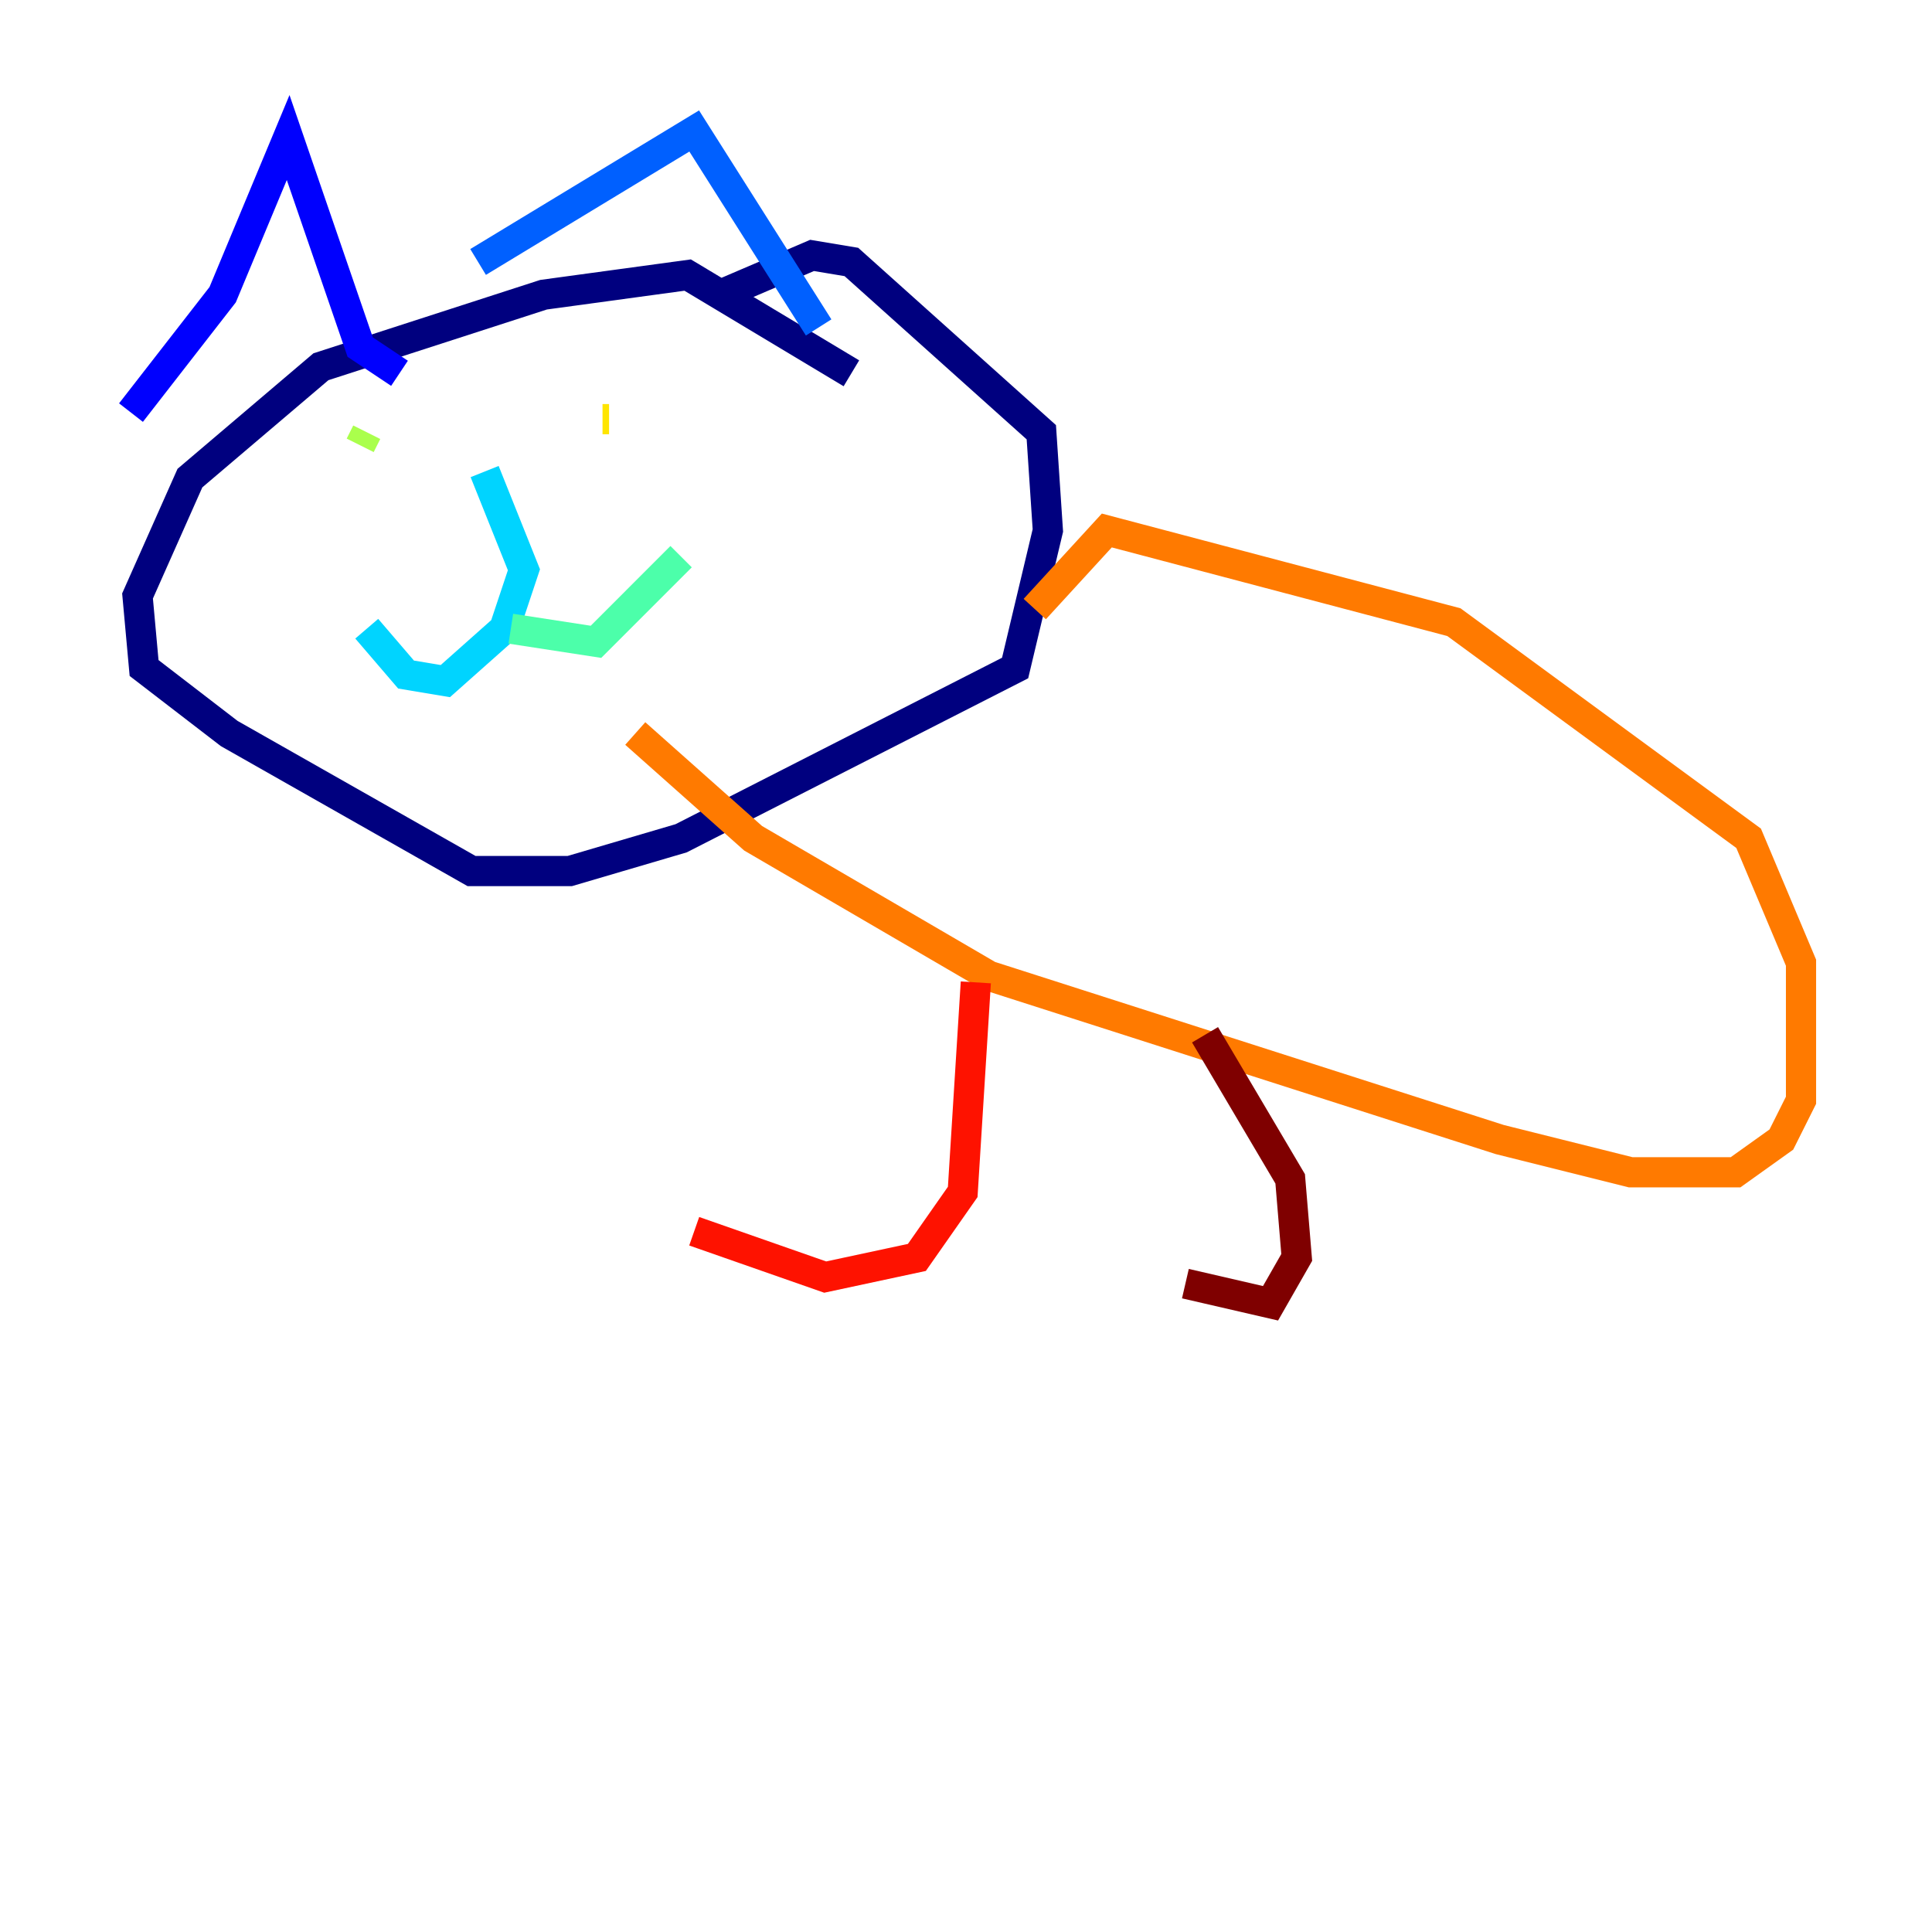 <?xml version="1.0" encoding="utf-8" ?>
<svg baseProfile="tiny" height="128" version="1.2" viewBox="0,0,128,128" width="128" xmlns="http://www.w3.org/2000/svg" xmlns:ev="http://www.w3.org/2001/xml-events" xmlns:xlink="http://www.w3.org/1999/xlink"><defs /><polyline fill="none" points="56.407,24.732 45.559,18.224 36.014,19.525 21.261,24.298 12.583,31.675 9.112,39.485 9.546,44.258 15.186,48.597 31.241,57.709 37.749,57.709 45.125,55.539 67.254,44.258 69.424,35.146 68.99,28.637 56.407,17.356 53.803,16.922 47.729,19.525" stroke="#00007f" stroke-width="2" /><polyline fill="none" points="8.678,27.336 14.752,19.525 19.091,9.112 23.864,22.997 26.468,24.732" stroke="#0000fe" stroke-width="2" /><polyline fill="none" points="31.675,17.356 45.993,8.678 54.237,21.695" stroke="#0060ff" stroke-width="2" /><polyline fill="none" points="32.108,31.241 34.712,37.749 33.41,41.654 29.505,45.125 26.902,44.691 24.298,41.654" stroke="#00d4ff" stroke-width="2" /><polyline fill="none" points="33.844,41.654 39.485,42.522 45.125,36.881" stroke="#4cffaa" stroke-width="2" /><polyline fill="none" points="24.298,28.637 23.864,29.505" stroke="#aaff4c" stroke-width="2" /><polyline fill="none" points="39.919,27.77 40.352,27.77" stroke="#ffe500" stroke-width="2" /><polyline fill="none" points="68.556,40.352 73.329,35.146 96.325,41.22 115.851,55.539 119.322,63.783 119.322,72.895 118.02,75.498 114.983,77.668 108.041,77.668 99.363,75.498 65.519,64.651 49.898,55.539 42.088,48.597" stroke="#ff7a00" stroke-width="2" /><polyline fill="none" points="64.651,65.085 63.783,78.969 60.746,83.308 54.671,84.61 45.993,81.573" stroke="#fe1200" stroke-width="2" /><polyline fill="none" points="79.837,68.556 85.478,78.102 85.912,83.308 84.176,86.346 78.536,85.044" stroke="#7f0000" stroke-width="2" /></svg>